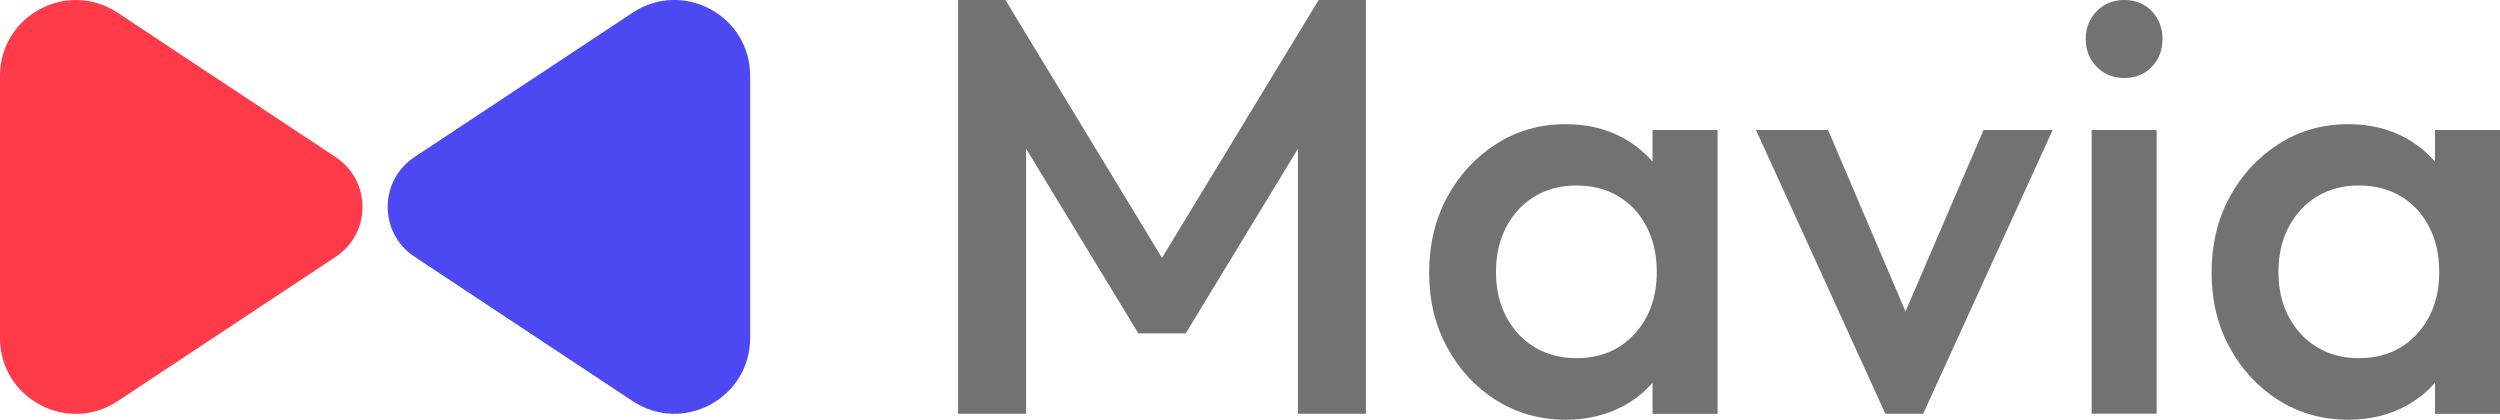 <?xml version="1.0" encoding="UTF-8"?>
<svg id="Layer_2" data-name="Layer 2" xmlns="http://www.w3.org/2000/svg" viewBox="0 0 230.75 38.73">
  <g id="Layer_1-2" data-name="Layer 1">
    <g>
      <g>
        <path d="M58.39,1.17l-20.14,13.33c-3.29,2.18-3.29,7.01,0,9.19l20.14,13.33c4.65,3.08,10.85-.26,10.85-5.83V7c0-5.57-6.2-8.91-10.85-5.83Z" style="fill: #4d49f2;"/>
        <path d="M10.85,1.17L30.99,14.51c3.29,2.18,3.29,7.01,0,9.19l-20.14,13.33C6.2,40.1,0,36.77,0,31.2V7C0,1.43,6.2-1.9,10.85,1.17Z" style="fill: #ff3b4a;"/>
      </g>
      <g>
        <polygon points="107.25 23.8 92.8 0 88.43 0 88.43 38.19 94.71 38.19 94.71 13.73 105.07 30.77 109.44 30.77 119.8 13.73 119.8 38.19 126.07 38.19 126.07 0 121.71 0 107.25 23.8" style="fill: #727272;"/>
        <path d="M152.53,14.92c-.76-.87-1.65-1.6-2.7-2.18-1.55-.85-3.32-1.28-5.32-1.28-2.36,0-4.5,.61-6.41,1.83-1.91,1.22-3.42,2.86-4.53,4.91-1.11,2.06-1.66,4.37-1.66,6.96s.55,4.85,1.66,6.9c1.11,2.05,2.62,3.68,4.53,4.88,1.91,1.2,4.05,1.8,6.41,1.8,2,0,3.78-.43,5.35-1.28,1.04-.57,1.93-1.28,2.67-2.13v2.87h6V12h-6v2.92Zm-1.66,15.9c-1.36,1.49-3.16,2.24-5.37,2.24-1.45,0-2.74-.34-3.85-1.01-1.11-.67-1.98-1.61-2.62-2.81-.64-1.2-.95-2.58-.95-4.15s.32-2.95,.95-4.15c.64-1.2,1.51-2.14,2.62-2.81,1.11-.67,2.39-1.01,3.85-1.01s2.79,.34,3.9,1.01c1.11,.67,1.97,1.61,2.59,2.81,.62,1.2,.93,2.58,.93,4.15,0,2.33-.68,4.24-2.05,5.73Z" style="fill: #727272;"/>
        <polygon points="175.88 28.75 168.73 12 162.08 12 174.02 38.19 177.51 38.19 189.46 12 183.08 12 175.88 28.75" style="fill: #727272;"/>
        <path d="M196.06,0c-1.02,0-1.86,.35-2.54,1.04-.67,.69-1.01,1.55-1.01,2.56s.34,1.87,1.01,2.56c.67,.69,1.52,1.04,2.54,1.04s1.91-.35,2.56-1.04c.65-.69,.98-1.55,.98-2.56s-.33-1.87-.98-2.56C197.97,.35,197.11,0,196.06,0Z" style="fill: #727272;"/>
        <rect x="193.06" y="12" width="6" height="26.18" style="fill: #727272;"/>
        <path d="M224.75,12v2.92c-.76-.87-1.65-1.6-2.7-2.18-1.55-.85-3.32-1.28-5.32-1.28-2.36,0-4.5,.61-6.41,1.83-1.91,1.22-3.42,2.86-4.53,4.91-1.11,2.06-1.66,4.37-1.66,6.96s.55,4.85,1.66,6.9c1.11,2.05,2.62,3.68,4.53,4.88,1.91,1.2,4.05,1.8,6.41,1.8,2,0,3.78-.43,5.35-1.28,1.04-.57,1.93-1.28,2.67-2.13v2.87h6V12h-6Zm-1.66,18.82c-1.36,1.49-3.16,2.24-5.37,2.24-1.45,0-2.74-.34-3.85-1.01-1.11-.67-1.98-1.61-2.62-2.81-.64-1.2-.95-2.58-.95-4.15s.32-2.95,.95-4.15c.64-1.2,1.51-2.14,2.62-2.81,1.11-.67,2.39-1.01,3.85-1.01s2.79,.34,3.9,1.01c1.11,.67,1.97,1.61,2.59,2.81,.62,1.2,.93,2.58,.93,4.15,0,2.33-.68,4.24-2.05,5.73Z" style="fill: #727272;"/>
      </g>
    </g>
  </g>
</svg>